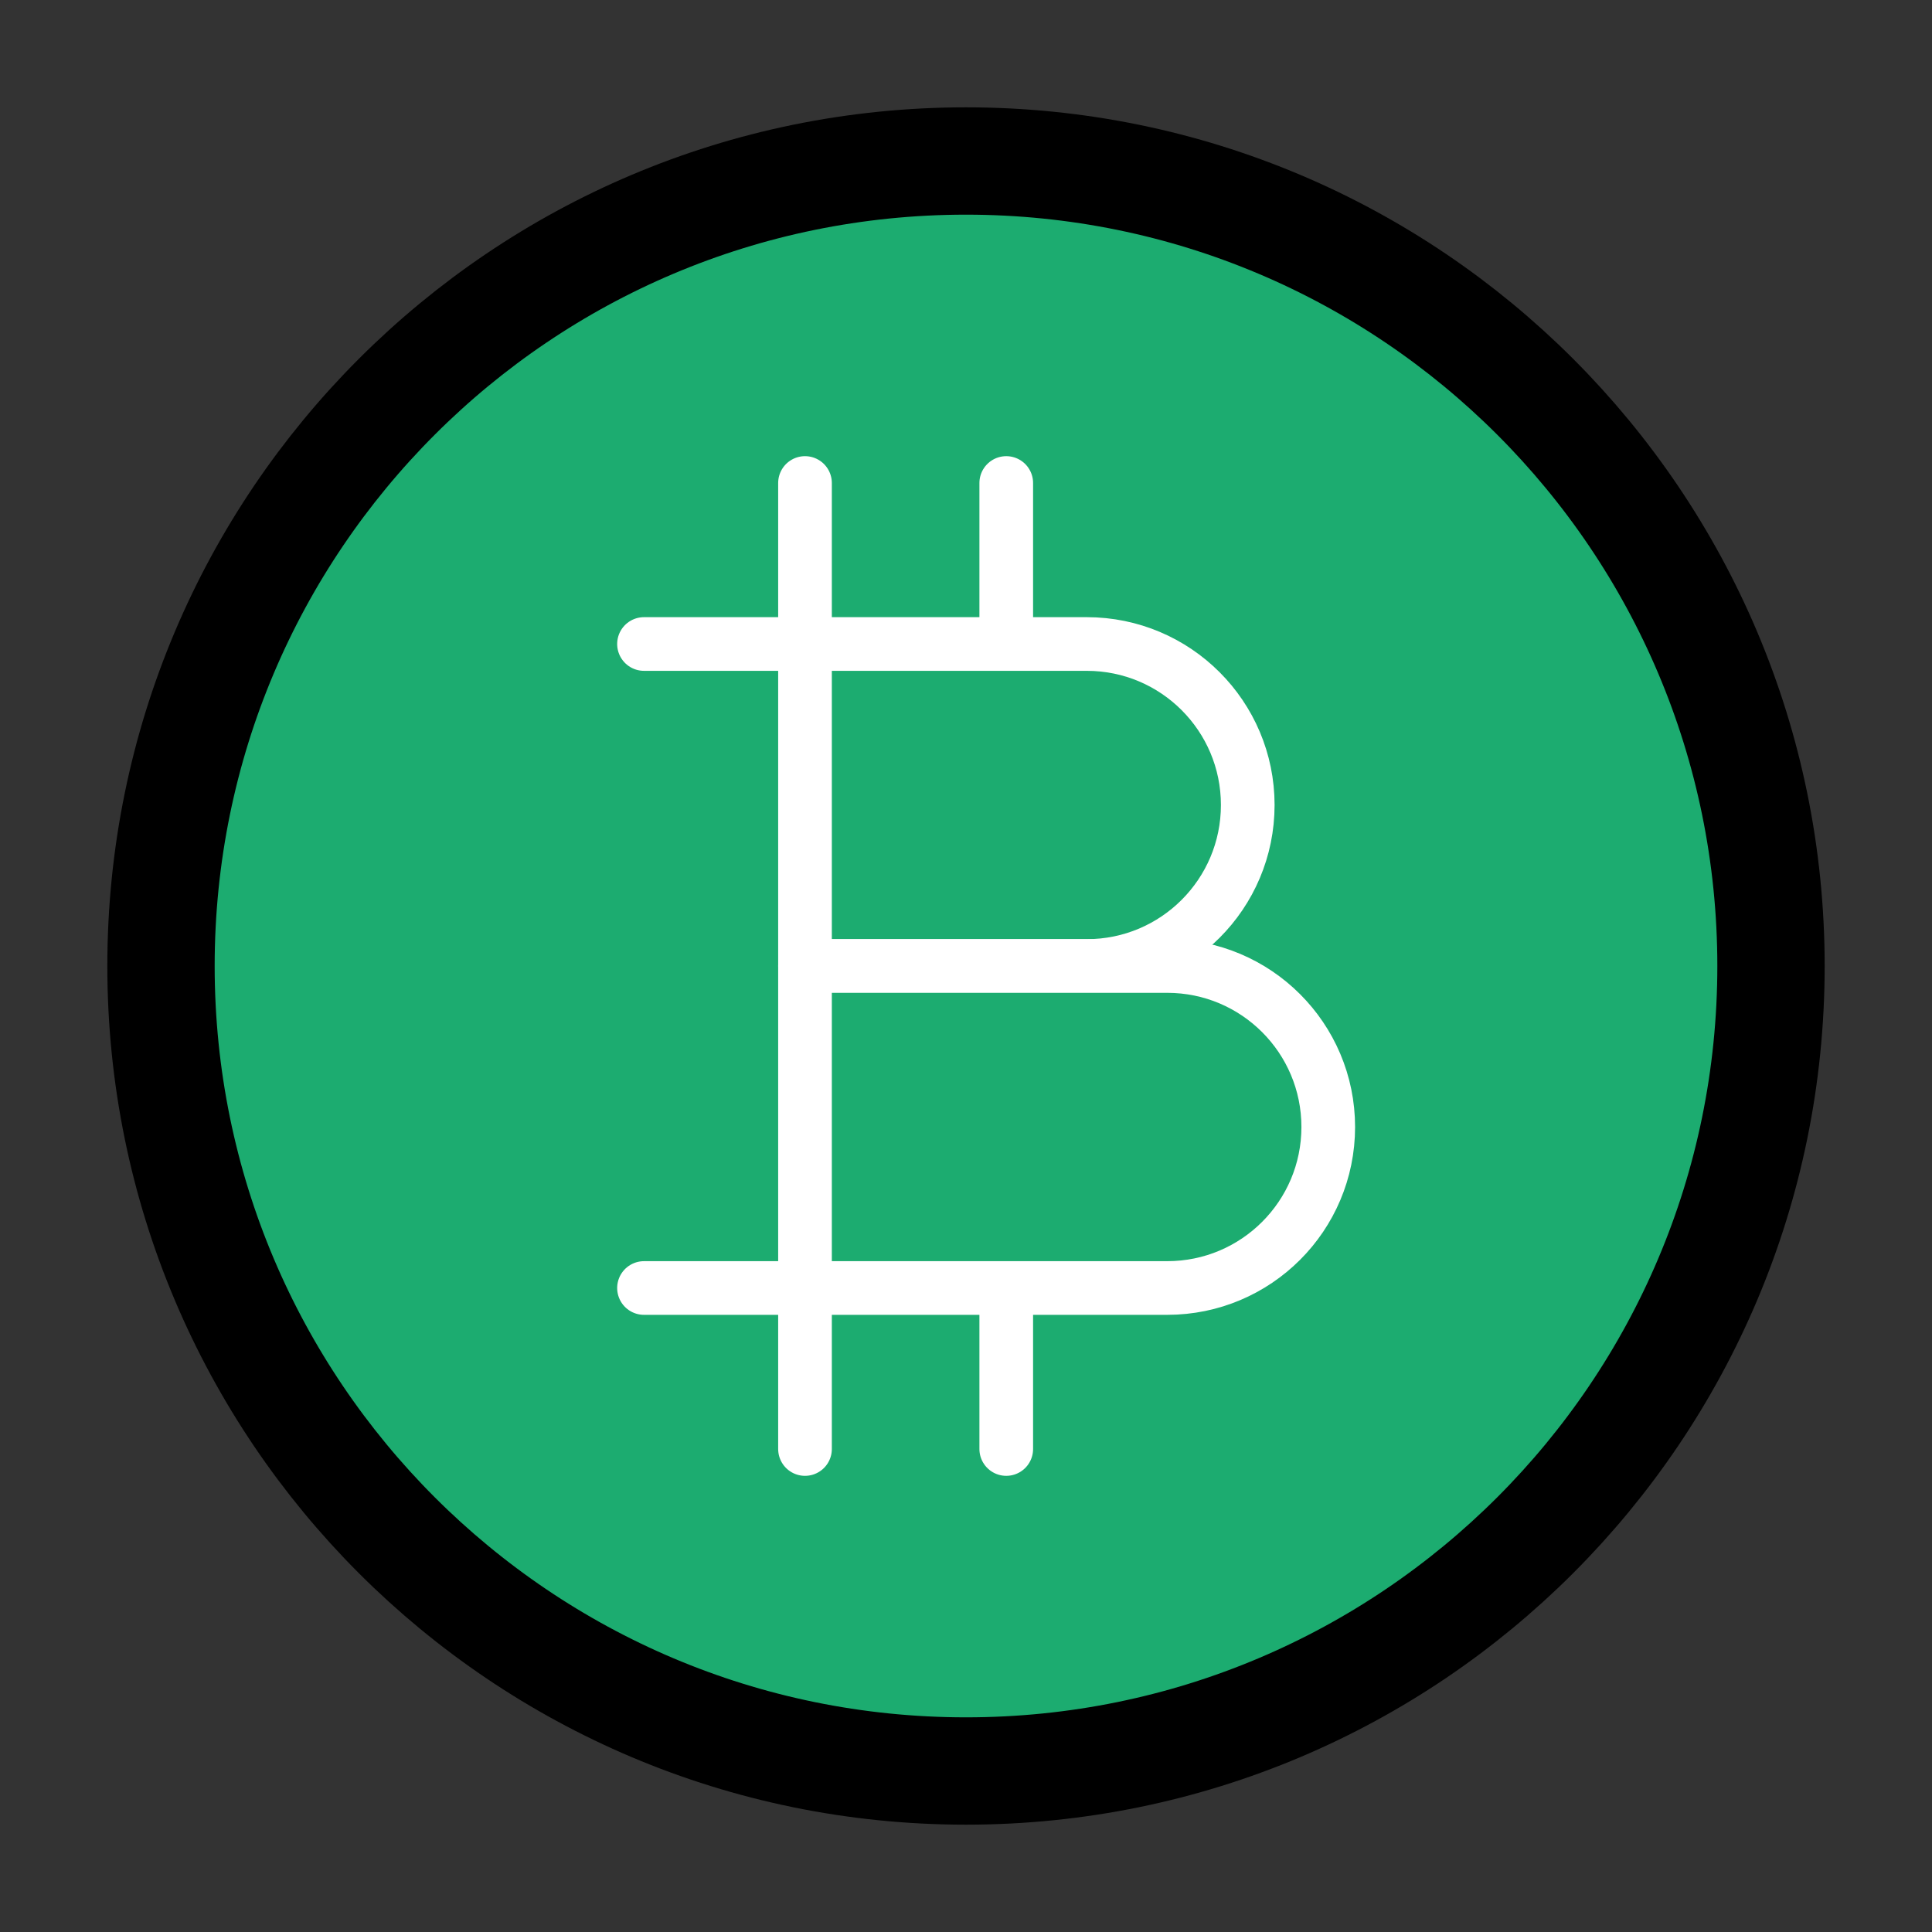 <svg width="36" height="36" viewBox="0 0 36 36" fill="none" xmlns="http://www.w3.org/2000/svg">
<rect x="0" y="0" width="36" height="36" fill="#333333" stroke="none"/>
<path d="M18 33C26.284 33 33 26.284 33 18C33 9.716 26.284 3 18 3C9.716 3 3 9.716 3 18C3 26.284 9.716 33 18 33Z" fill="#1CAC70" stroke="black" stroke-width="2" stroke-linecap="round" stroke-linejoin="round"/>
<path d="M15 12H18.75H20.25C21.907 12 23.25 13.343 23.25 15C23.25 16.657 21.907 18 20.25 18H15V12Z" fill="#1CAC70"/>
<path d="M15 12V18H20.25C21.907 18 23.25 16.657 23.25 15C23.25 13.343 21.907 12 20.25 12H18.75M15 12H12M15 12V9M15 12H18.75M18.75 12V9" stroke="white" stroke-linecap="round" stroke-linejoin="round"/>
<path d="M15 18H21.75C23.407 18 24.75 19.343 24.75 21C24.75 22.657 23.407 24 21.75 24H18.75H15V18Z" fill="#1CAC70"/>
<path d="M15 24V18H21.75C23.407 18 24.75 19.343 24.75 21C24.75 22.657 23.407 24 21.75 24H18.75M15 24V27M15 24H12H18.75M15 24H18.75M18.75 24V27" stroke="white" stroke-linecap="round" stroke-linejoin="round"/>
</svg>
